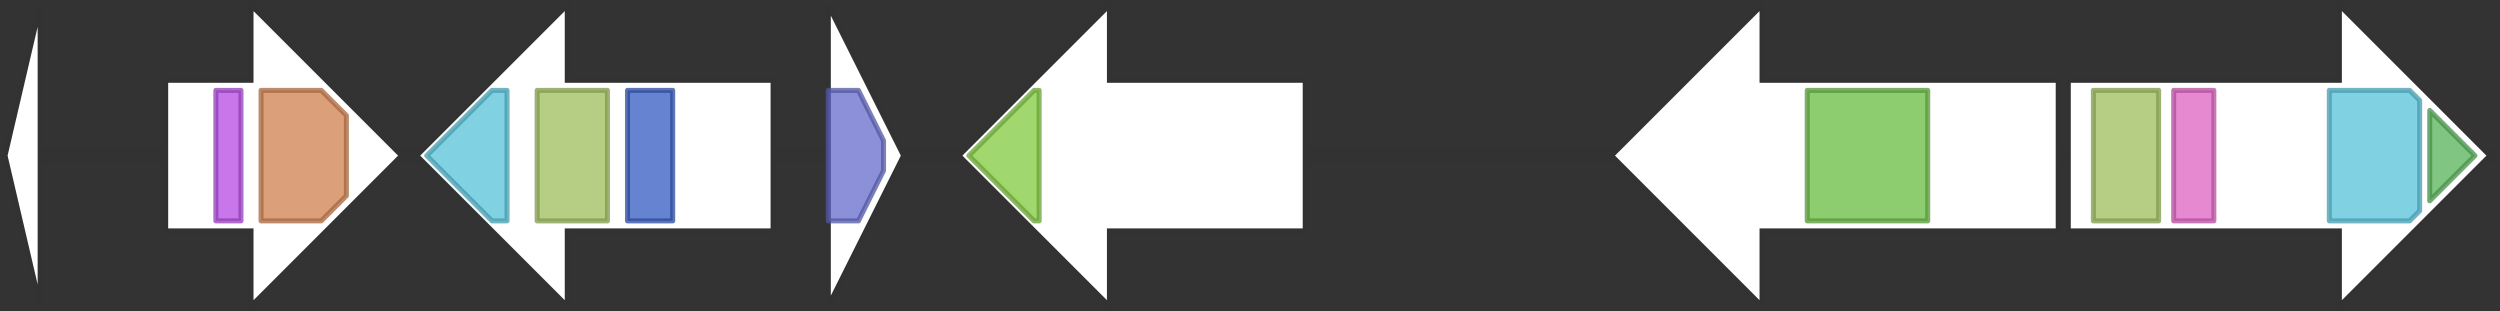 <svg version="1.1" baseProfile="full" xmlns="http://www.w3.org/2000/svg" width="498" height="62">
	<rect width="100%" height="100%" fill="#333333" stroke="none"/>
	<line x1="1" y1="31" x2="497" y2="31" style="stroke:rgb(50,50,50); stroke-width:3 "/>
	<g>
		<polygon class="NoName" points="8,16 8,16 8,1 1,31 8,61 8,46 8,46" fill="rgb(255,255,255)" fill-opacity="1.0" stroke="rgb(50,50,50)" stroke-width="1" />
	</g>
	<g>
		<polygon class="NoName" points="33,16 50,16 50,1 80,31 50,61 50,46 33,46" fill="rgb(255,255,255)" fill-opacity="1.0" stroke="rgb(50,50,50)" stroke-width="1" />
		<g>
			<title>PF02983</title>
			<rect class="PF02983" x="43" y="18" stroke-linejoin="round" width="5" height="26" fill="rgb(180,74,226)" stroke="rgb(144,59,180)" stroke-width="1" opacity="0.75" />
		</g>
		<g>
			<title>PF00089</title>
			<polygon class="PF00089" points="52,18 64,18 69,23 69,39 64,44 52,44" stroke-linejoin="round" width="17" height="26" fill="rgb(207,127,78)" stroke="rgb(165,101,62)" stroke-width="1" opacity="0.75" />
		</g>
	</g>
	<g>
		<polygon class="NoName" points="154,16 113,16 113,1 83,31 113,61 113,46 154,46" fill="rgb(255,255,255)" fill-opacity="1.0" stroke="rgb(50,50,50)" stroke-width="1" />
		<g>
			<title>PF07228</title>
			<polygon class="PF07228" points="85,31 98,18 101,18 101,44 98,44" stroke-linejoin="round" width="18" height="26" fill="rgb(85,195,217)" stroke="rgb(68,155,173)" stroke-width="1" opacity="0.75" />
		</g>
		<g>
			<title>PF13185</title>
			<rect class="PF13185" x="107" y="18" stroke-linejoin="round" width="14" height="26" fill="rgb(158,189,90)" stroke="rgb(126,151,72)" stroke-width="1" opacity="0.75" />
		</g>
		<g>
			<title>PF08448</title>
			<rect class="PF08448" x="125" y="18" stroke-linejoin="round" width="9" height="26" fill="rgb(50,90,192)" stroke="rgb(40,71,153)" stroke-width="1" opacity="0.75" />
		</g>
	</g>
	<g>
		<polygon class="NoName" points="165,16 165,16 165,1 180,31 165,61 165,46 165,46" fill="rgb(255,255,255)" fill-opacity="1.0" stroke="rgb(50,50,50)" stroke-width="1" />
		<g>
			<title>PF00072</title>
			<polygon class="PF00072" points="165,18 171,18 176,28 176,34 171,44 165,44" stroke-linejoin="round" width="11" height="26" fill="rgb(100,107,203)" stroke="rgb(80,85,162)" stroke-width="1" opacity="0.75" />
		</g>
	</g>
	<g>
		<polygon class="NoName" points="260,16 221,16 221,1 191,31 221,61 221,46 260,46" fill="rgb(255,255,255)" fill-opacity="1.0" stroke="rgb(50,50,50)" stroke-width="1" />
		<g>
			<title>PF00005</title>
			<polygon class="PF00005" points="193,31 206,18 207,18 207,44 206,44" stroke-linejoin="round" width="14" height="26" fill="rgb(129,201,63)" stroke="rgb(103,160,50)" stroke-width="1" opacity="0.75" />
		</g>
	</g>
	<g>
		<polygon class="NoName" points="410,16 351,16 351,1 321,31 351,61 351,46 410,46" fill="rgb(255,255,255)" fill-opacity="1.0" stroke="rgb(50,50,50)" stroke-width="1" />
		<g>
			<title>PF00069</title>
			<rect class="PF00069" x="360" y="18" stroke-linejoin="round" width="24" height="26" fill="rgb(104,187,65)" stroke="rgb(83,149,51)" stroke-width="1" opacity="0.75" />
		</g>
	</g>
	<g>
		<polygon class="NoName" points="412,16 466,16 466,1 496,31 466,61 466,46 412,46" fill="rgb(255,255,255)" fill-opacity="1.0" stroke="rgb(50,50,50)" stroke-width="1" />
		<g>
			<title>PF13185</title>
			<rect class="PF13185" x="417" y="18" stroke-linejoin="round" width="13" height="26" fill="rgb(158,189,90)" stroke="rgb(126,151,72)" stroke-width="1" opacity="0.75" />
		</g>
		<g>
			<title>PF08447</title>
			<rect class="PF08447" x="433" y="18" stroke-linejoin="round" width="8" height="26" fill="rgb(222,97,193)" stroke="rgb(177,77,154)" stroke-width="1" opacity="0.75" />
		</g>
		<g>
			<title>PF07228</title>
			<polygon class="PF07228" points="464,18 480,18 482,20 482,42 480,44 464,44" stroke-linejoin="round" width="18" height="26" fill="rgb(85,195,217)" stroke="rgb(68,155,173)" stroke-width="1" opacity="0.75" />
		</g>
		<g>
			<title>PF13581</title>
			<polygon class="PF13581" points="484,22 493,31 484,40" stroke-linejoin="round" width="11" height="26" fill="rgb(86,179,88)" stroke="rgb(68,143,70)" stroke-width="1" opacity="0.75" />
		</g>
	</g>
</svg>

